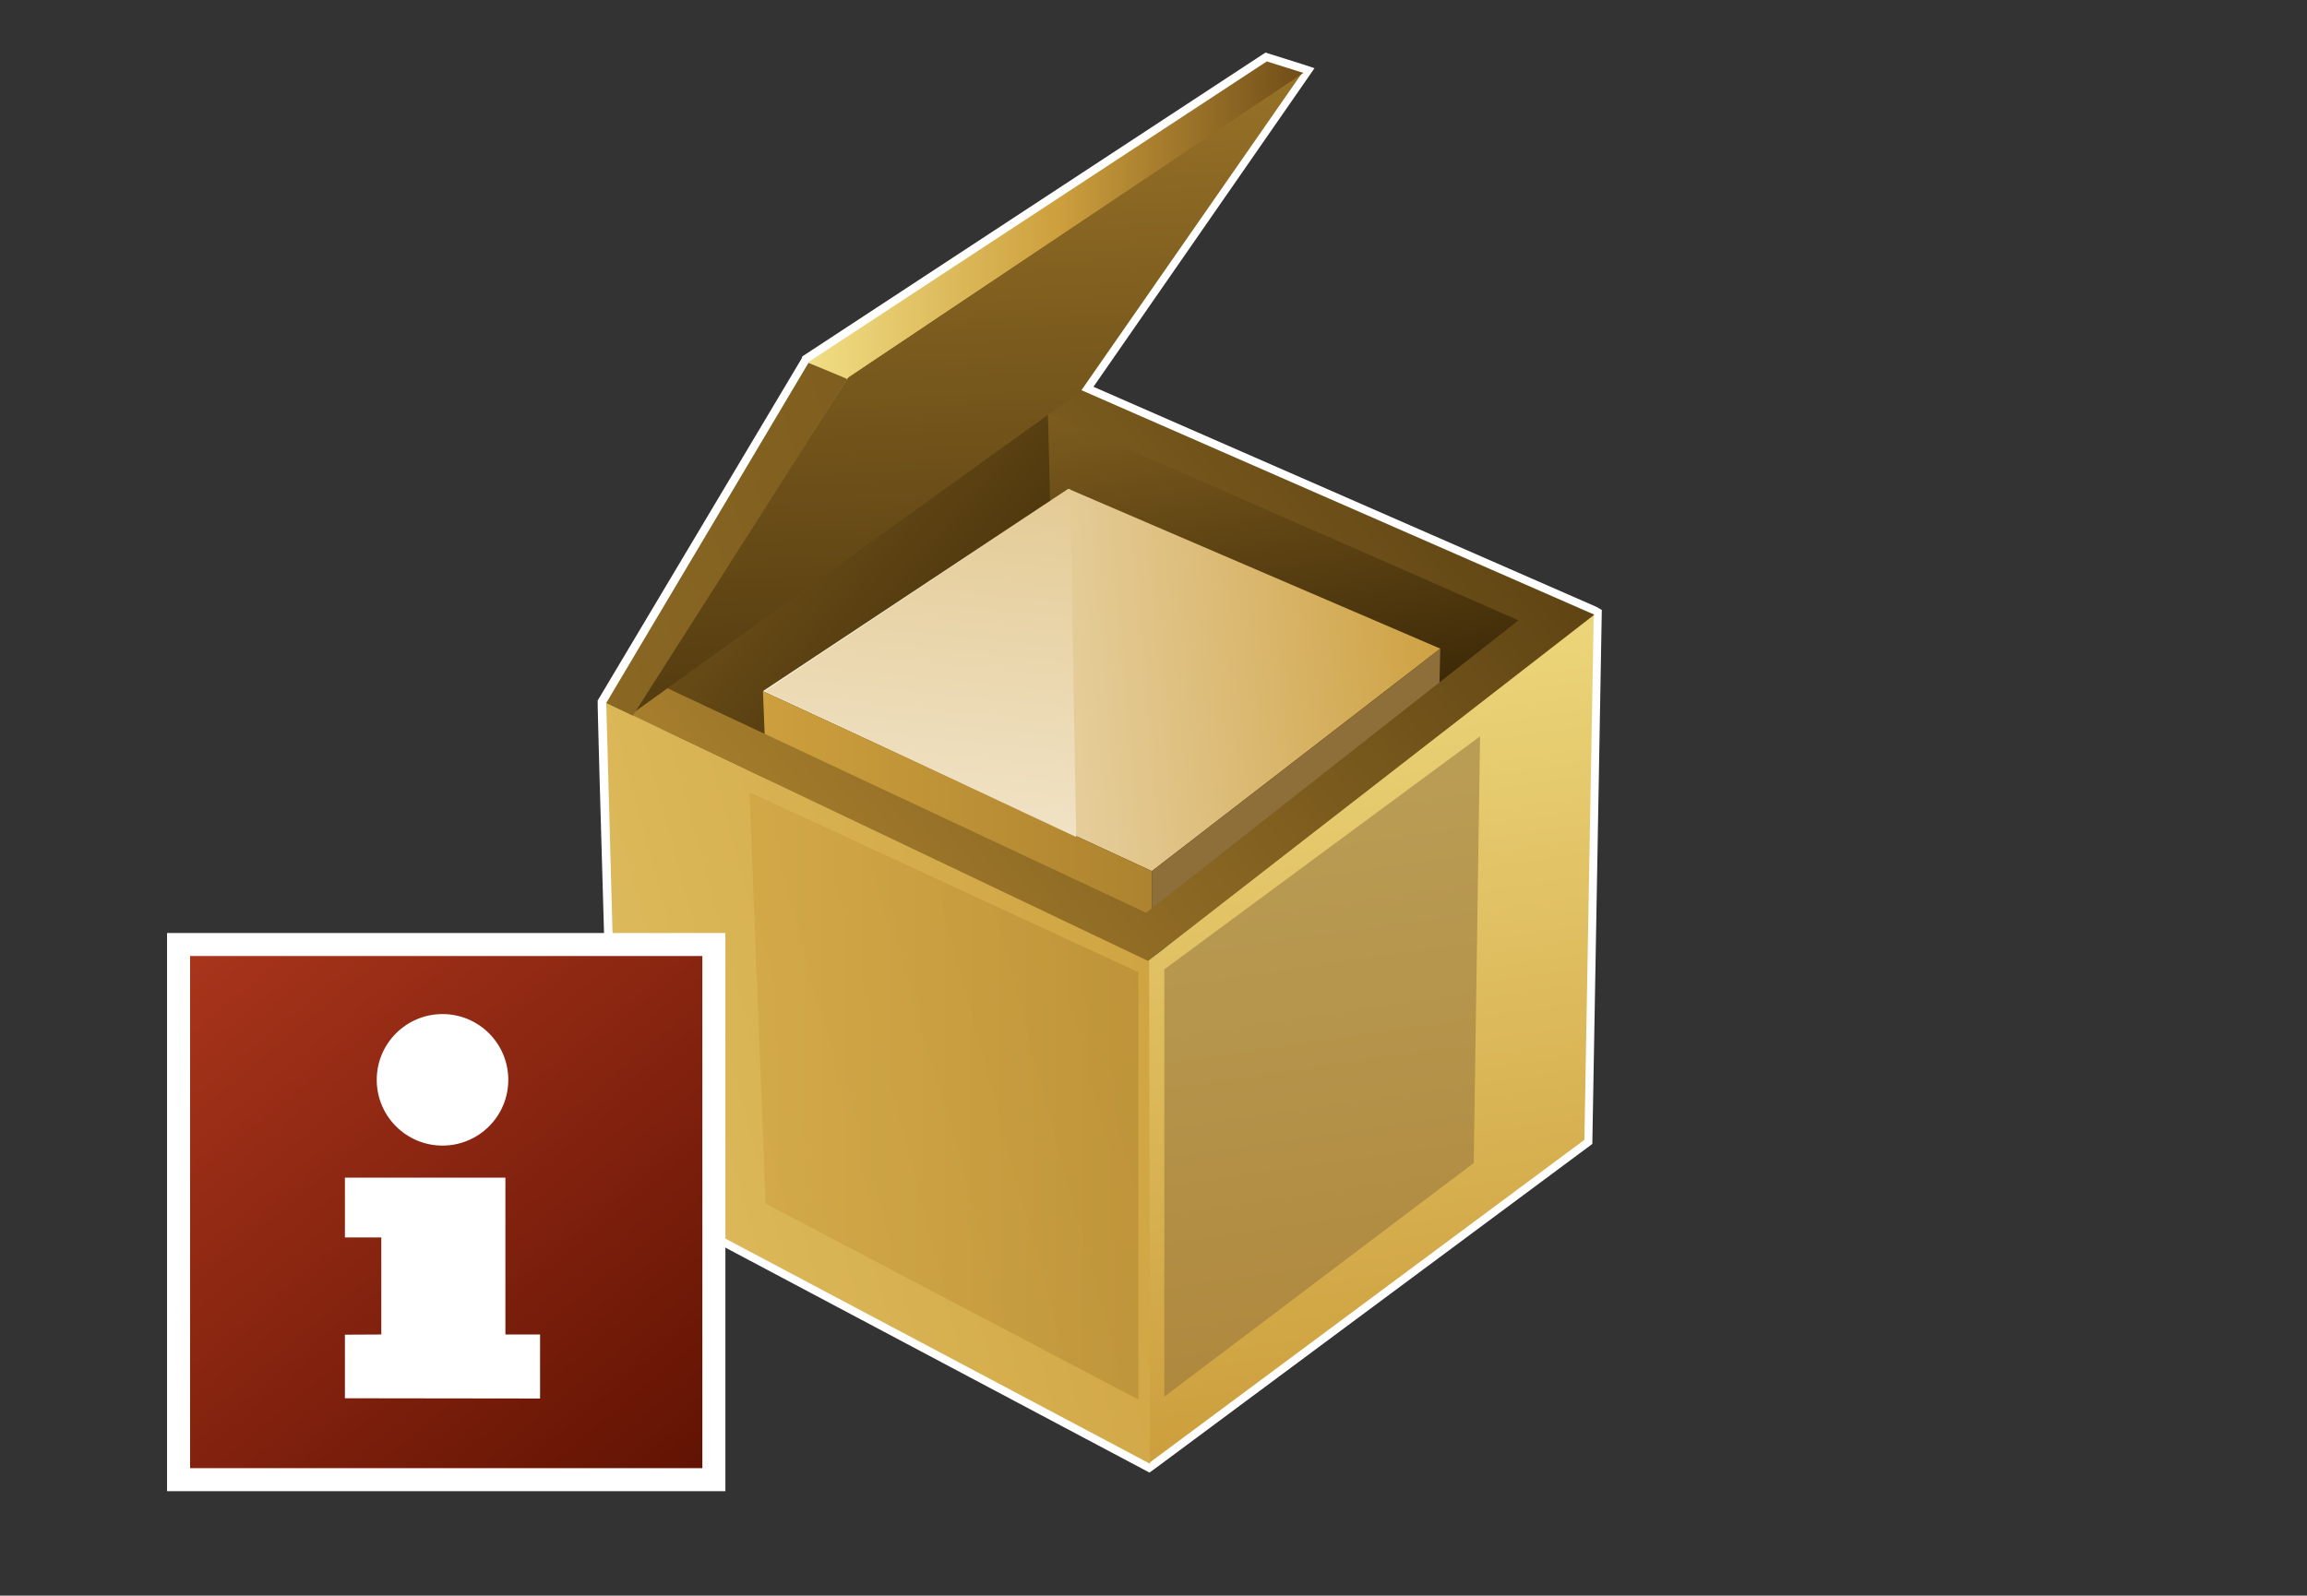 <?xml version="1.0" encoding="UTF-8"?>
<svg xmlns="http://www.w3.org/2000/svg" xmlns:xlink="http://www.w3.org/1999/xlink" contentScriptType="text/ecmascript" width="100.201" baseProfile="tiny" zoomAndPan="magnify" contentStyleType="text/css" viewBox="208.052 -425.236 100.201 69.322" height="69.322" preserveAspectRatio="xMidYMid meet" version="1.1">
    <rect x="208.052" y="-425.236" width="100.201" height="69.322" fill="#333333" stroke="none"/>
    <g>
        <path fill="#ffffff" d="M 242.903 -409.755 L 242.867 -409.655 C 242.867 -409.655 234.266 -395.236 234.011 -394.801 C 233.978 -394.811 234.615 -373.655 234.615 -373.655 L 257.977 -361.259 L 258.206 -361.423 L 277.212 -375.537 L 277.624 -398.735 L 277.395 -398.869 C 277.395 -398.869 256.299 -408.103 255.545 -408.432 C 256.008 -409.096 265.145 -422.273 265.145 -422.273 L 264.709 -422.419 L 263.016 -422.952 L 242.903 -409.755 z "/>
    </g>
    <g>
        <linearGradient x1="101.712" gradientTransform="matrix(1 0 0 -1 119.698 -3189.03)" y1="-2777.872" x2="128.463" gradientUnits="userSpaceOnUse" y2="-2800.873" xlink:type="simple" xlink:actuate="onLoad" id="XMLID_15_" xlink:show="other">
            <stop stop-color="#ad832f" offset="0"/>
            <stop stop-color="#3e2a08" offset="1"/>
        </linearGradient>
        <polygon fill="url(#XMLID_15_)" points="236.788,-395.19 236.802,-373.352 254.507,-386.44 254.069,-407.648  "/>
        <linearGradient x1="140.524" gradientTransform="matrix(1 0 0 -1 119.698 -3189.03)" y1="-2769.62" x2="144.774" gradientUnits="userSpaceOnUse" y2="-2794.371" xlink:type="simple" xlink:actuate="onLoad" id="XMLID_16_" xlink:show="other">
            <stop stop-color="#ad832f" offset="0"/>
            <stop stop-color="#3e2a08" offset="1"/>
        </linearGradient>
        <polygon fill="url(#XMLID_16_)" points="253.544,-408.121 254.087,-386.871 275.108,-376.518 275.604,-398.1  "/>
        <linearGradient x1="116.115" gradientTransform="matrix(1 0 0 -1 119.698 -3189.03)" y1="-2795.161" x2="151.958" gradientUnits="userSpaceOnUse" y2="-2791.961" xlink:type="simple" xlink:actuate="onLoad" id="XMLID_17_" xlink:show="other">
            <stop stop-color="#ffffff" offset="0"/>
            <stop stop-color="#cd9f3d" offset="1"/>
        </linearGradient>
        <polygon fill="url(#XMLID_17_)" points="241.19,-395.211 254.449,-404 270.608,-397.056 258.081,-387.39  "/>
        <linearGradient x1="241.19" y1="-382.02" x2="258.081" gradientUnits="userSpaceOnUse" y2="-382.02" xlink:type="simple" xlink:actuate="onLoad" id="XMLID_18_" xlink:show="other">
            <stop stop-color="#cd9f3d" offset="0"/>
            <stop stop-color="#ad832f" offset="1"/>
        </linearGradient>
        <polygon fill="url(#XMLID_18_)" points="241.19,-395.211 241.888,-377.341 258.081,-368.829 258.081,-387.39  "/>
        <polygon fill="#8e6f3a" points="258.081,-387.39 258.081,-368.829 270.186,-378.727 270.608,-397.056  "/>
        <linearGradient x1="165.575" gradientTransform="matrix(1 0 0 1 119.698 -4771.708)" y1="4407.274" x2="136.578" gradientUnits="userSpaceOnUse" y2="4396.275" xlink:type="simple" xlink:actuate="onLoad" id="XMLID_19_" xlink:show="other">
            <stop stop-color="#e6eef4" offset="0"/>
            <stop stop-color="#c6dcc1" offset="0.077"/>
            <stop stop-color="#91c06f" offset="0.211"/>
            <stop stop-color="#6bab33" offset="0.321"/>
            <stop stop-color="#539e0e" offset="0.401"/>
            <stop stop-color="#4a9900" offset="0.444"/>
            <stop stop-color="#418e0d" offset="0.505"/>
            <stop stop-color="#2a712f" offset="0.688"/>
            <stop stop-color="#1c5f44" offset="0.839"/>
            <stop stop-color="#17594c" offset="0.938"/>
            <stop stop-color="#17594c" offset="1"/>
        </linearGradient>
        <polygon fill="url(#XMLID_19_)" points="258.294,-384.265 257.831,-365.246 272.011,-376.845  "/>
        <linearGradient x1="144.707" gradientTransform="matrix(1 0 0 -1 119.698 -3189.03)" y1="-2786.777" x2="155.706" gradientUnits="userSpaceOnUse" y2="-2862.769" xlink:type="simple" xlink:actuate="onLoad" id="XMLID_20_" xlink:show="other">
            <stop stop-color="#f1de84" offset="0"/>
            <stop stop-color="#cd9f3d" offset="0.506"/>
            <stop stop-color="#704d18" offset="1"/>
        </linearGradient>
        <polygon fill="url(#XMLID_20_)" points="257.929,-383.496 257.944,-361.663 276.867,-375.715 277.274,-398.56  "/>
        <linearGradient x1="79.418" gradientTransform="matrix(1 0 0 -1 119.698 -3189.03)" y1="-2823.609" x2="206.663" gradientUnits="userSpaceOnUse" y2="-2789.111" xlink:type="simple" xlink:actuate="onLoad" id="XMLID_21_" xlink:show="other">
            <stop stop-color="#f1de84" offset="0"/>
            <stop stop-color="#cd9f3d" offset="0.506"/>
            <stop stop-color="#704d18" offset="1"/>
        </linearGradient>
        <polygon fill="url(#XMLID_21_)" points="234.382,-394.724 234.953,-373.867 257.999,-361.643 257.962,-383.461  "/>
        <linearGradient x1="119.799" gradientTransform="matrix(1 0 0 -1 119.698 -3189.03)" y1="-2805.225" x2="163.611" gradientUnits="userSpaceOnUse" y2="-2771.162" xlink:type="simple" xlink:actuate="onLoad" id="XMLID_22_" xlink:show="other">
            <stop stop-color="#ad832f" offset="0"/>
            <stop stop-color="#3e2a08" offset="1"/>
        </linearGradient>
        <polygon fill="url(#XMLID_22_)" points="234.548,-394.623 252.751,-407.564 253.49,-407.216 236.976,-395.365 257.831,-385.58    274.005,-398.286 253.483,-407.299 252.753,-407.621 254.173,-408.656 277.3,-398.531 257.919,-383.496  "/>
        <linearGradient x1="240.608" y1="-377.623" x2="257.497" gradientUnits="userSpaceOnUse" y2="-377.623" xlink:type="simple" xlink:actuate="onLoad" id="XMLID_23_" xlink:show="other">
            <stop stop-color="#cd9f3d" offset="0"/>
            <stop stop-color="#ad832f" offset="1"/>
        </linearGradient>
        <polygon fill="url(#XMLID_23_)" fill-opacity="0.5" points="240.608,-390.817 241.304,-372.945 257.497,-364.431 257.497,-382.996     "/>
        <polygon fill="#8e6f3a" fill-opacity="0.5" points="258.622,-383.121 258.622,-364.558 272.061,-374.709 272.337,-393.246  "/>
        <linearGradient x1="126.216" gradientTransform="matrix(1 0 0 -1 119.698 -3189.03)" y1="-2818.031" x2="132.435" gradientUnits="userSpaceOnUse" y2="-2756.337" xlink:type="simple" xlink:actuate="onLoad" id="XMLID_24_" xlink:show="other">
            <stop stop-color="#ffffff" offset="0"/>
            <stop stop-color="#cd9f3d" offset="1"/>
        </linearGradient>
        <polygon fill="url(#XMLID_24_)" points="241.274,-395.211 254.531,-404 254.794,-388.871  "/>
        <linearGradient x1="129.348" gradientTransform="matrix(1 0 0 -1 119.698 -3189.03)" y1="-2758.806" x2="131.348" gradientUnits="userSpaceOnUse" y2="-2803.057" xlink:type="simple" xlink:actuate="onLoad" id="XMLID_25_" xlink:show="other">
            <stop stop-color="#ad832f" offset="0"/>
            <stop stop-color="#3e2a08" offset="1"/>
        </linearGradient>
        <polygon fill="url(#XMLID_25_)" points="235.466,-394.201 244.903,-408.859 264.621,-422.088 254.988,-408.234  "/>
        <linearGradient x1="243.165" y1="-415.651" x2="264.662" gradientUnits="userSpaceOnUse" y2="-415.651" xlink:type="simple" xlink:actuate="onLoad" id="XMLID_26_" xlink:show="other">
            <stop stop-color="#f1de84" offset="0"/>
            <stop stop-color="#cd9f3d" offset="0.506"/>
            <stop stop-color="#704d18" offset="1"/>
        </linearGradient>
        <polygon fill="url(#XMLID_26_)" points="244.738,-408.734 264.662,-422.068 263.074,-422.568 243.165,-409.506  "/>
        <linearGradient x1="72.975" gradientTransform="matrix(1 0 0 -1 119.698 -3189.03)" y1="-2799.876" x2="200.234" gradientUnits="userSpaceOnUse" y2="-2765.374" xlink:type="simple" xlink:actuate="onLoad" id="XMLID_27_" xlink:show="other">
            <stop stop-color="#ad832f" offset="0"/>
            <stop stop-color="#3e2a08" offset="1"/>
        </linearGradient>
        <polygon fill="url(#XMLID_27_)" points="243.169,-409.475 244.858,-408.768 235.54,-394.146 234.382,-394.694  "/>
    </g>
    <g>
        <g>
            <rect x="208.253" width="100" fill="none" y="-425.236" height="69.046"/>
        </g>
    </g>
    <rect x="208.169" width="100" fill="none" y="-425.205" height="69"/>
    <g>
        <rect x="208.052" width="100" fill="none" y="-424.959" height="69.046"/>
    </g>
    <g>
        <rect x="215.308" width="24.25" fill="#ffffff" y="-384.701" height="24.25"/>
        <linearGradient x1="95.501" gradientTransform="matrix(1 0 0 1 119.698 -3273.202)" y1="2885.909" x2="119.462" gradientUnits="userSpaceOnUse" y2="2914.734" xlink:type="simple" xlink:actuate="onLoad" id="XMLID_28_" xlink:show="other">
            <stop stop-color="#b0381e" offset="0"/>
            <stop stop-color="#5c1001" offset="1"/>
        </linearGradient>
        <rect x="216.308" width="22.25" fill="url(#XMLID_28_)" y="-383.701" height="22.25"/>
    </g>
    <g>
        <polygon fill="#ffffff" points="223.033,-367.25 223.033,-364.488 231.509,-364.477 231.509,-367.258 230.003,-367.258    230.003,-374.072 223.033,-374.072 223.033,-371.474 224.613,-371.474 224.613,-367.258  "/>
        <circle fill="#ffffff" r="2.857" cx="227.272" cy="-378.322"/>
    </g>
</svg>
